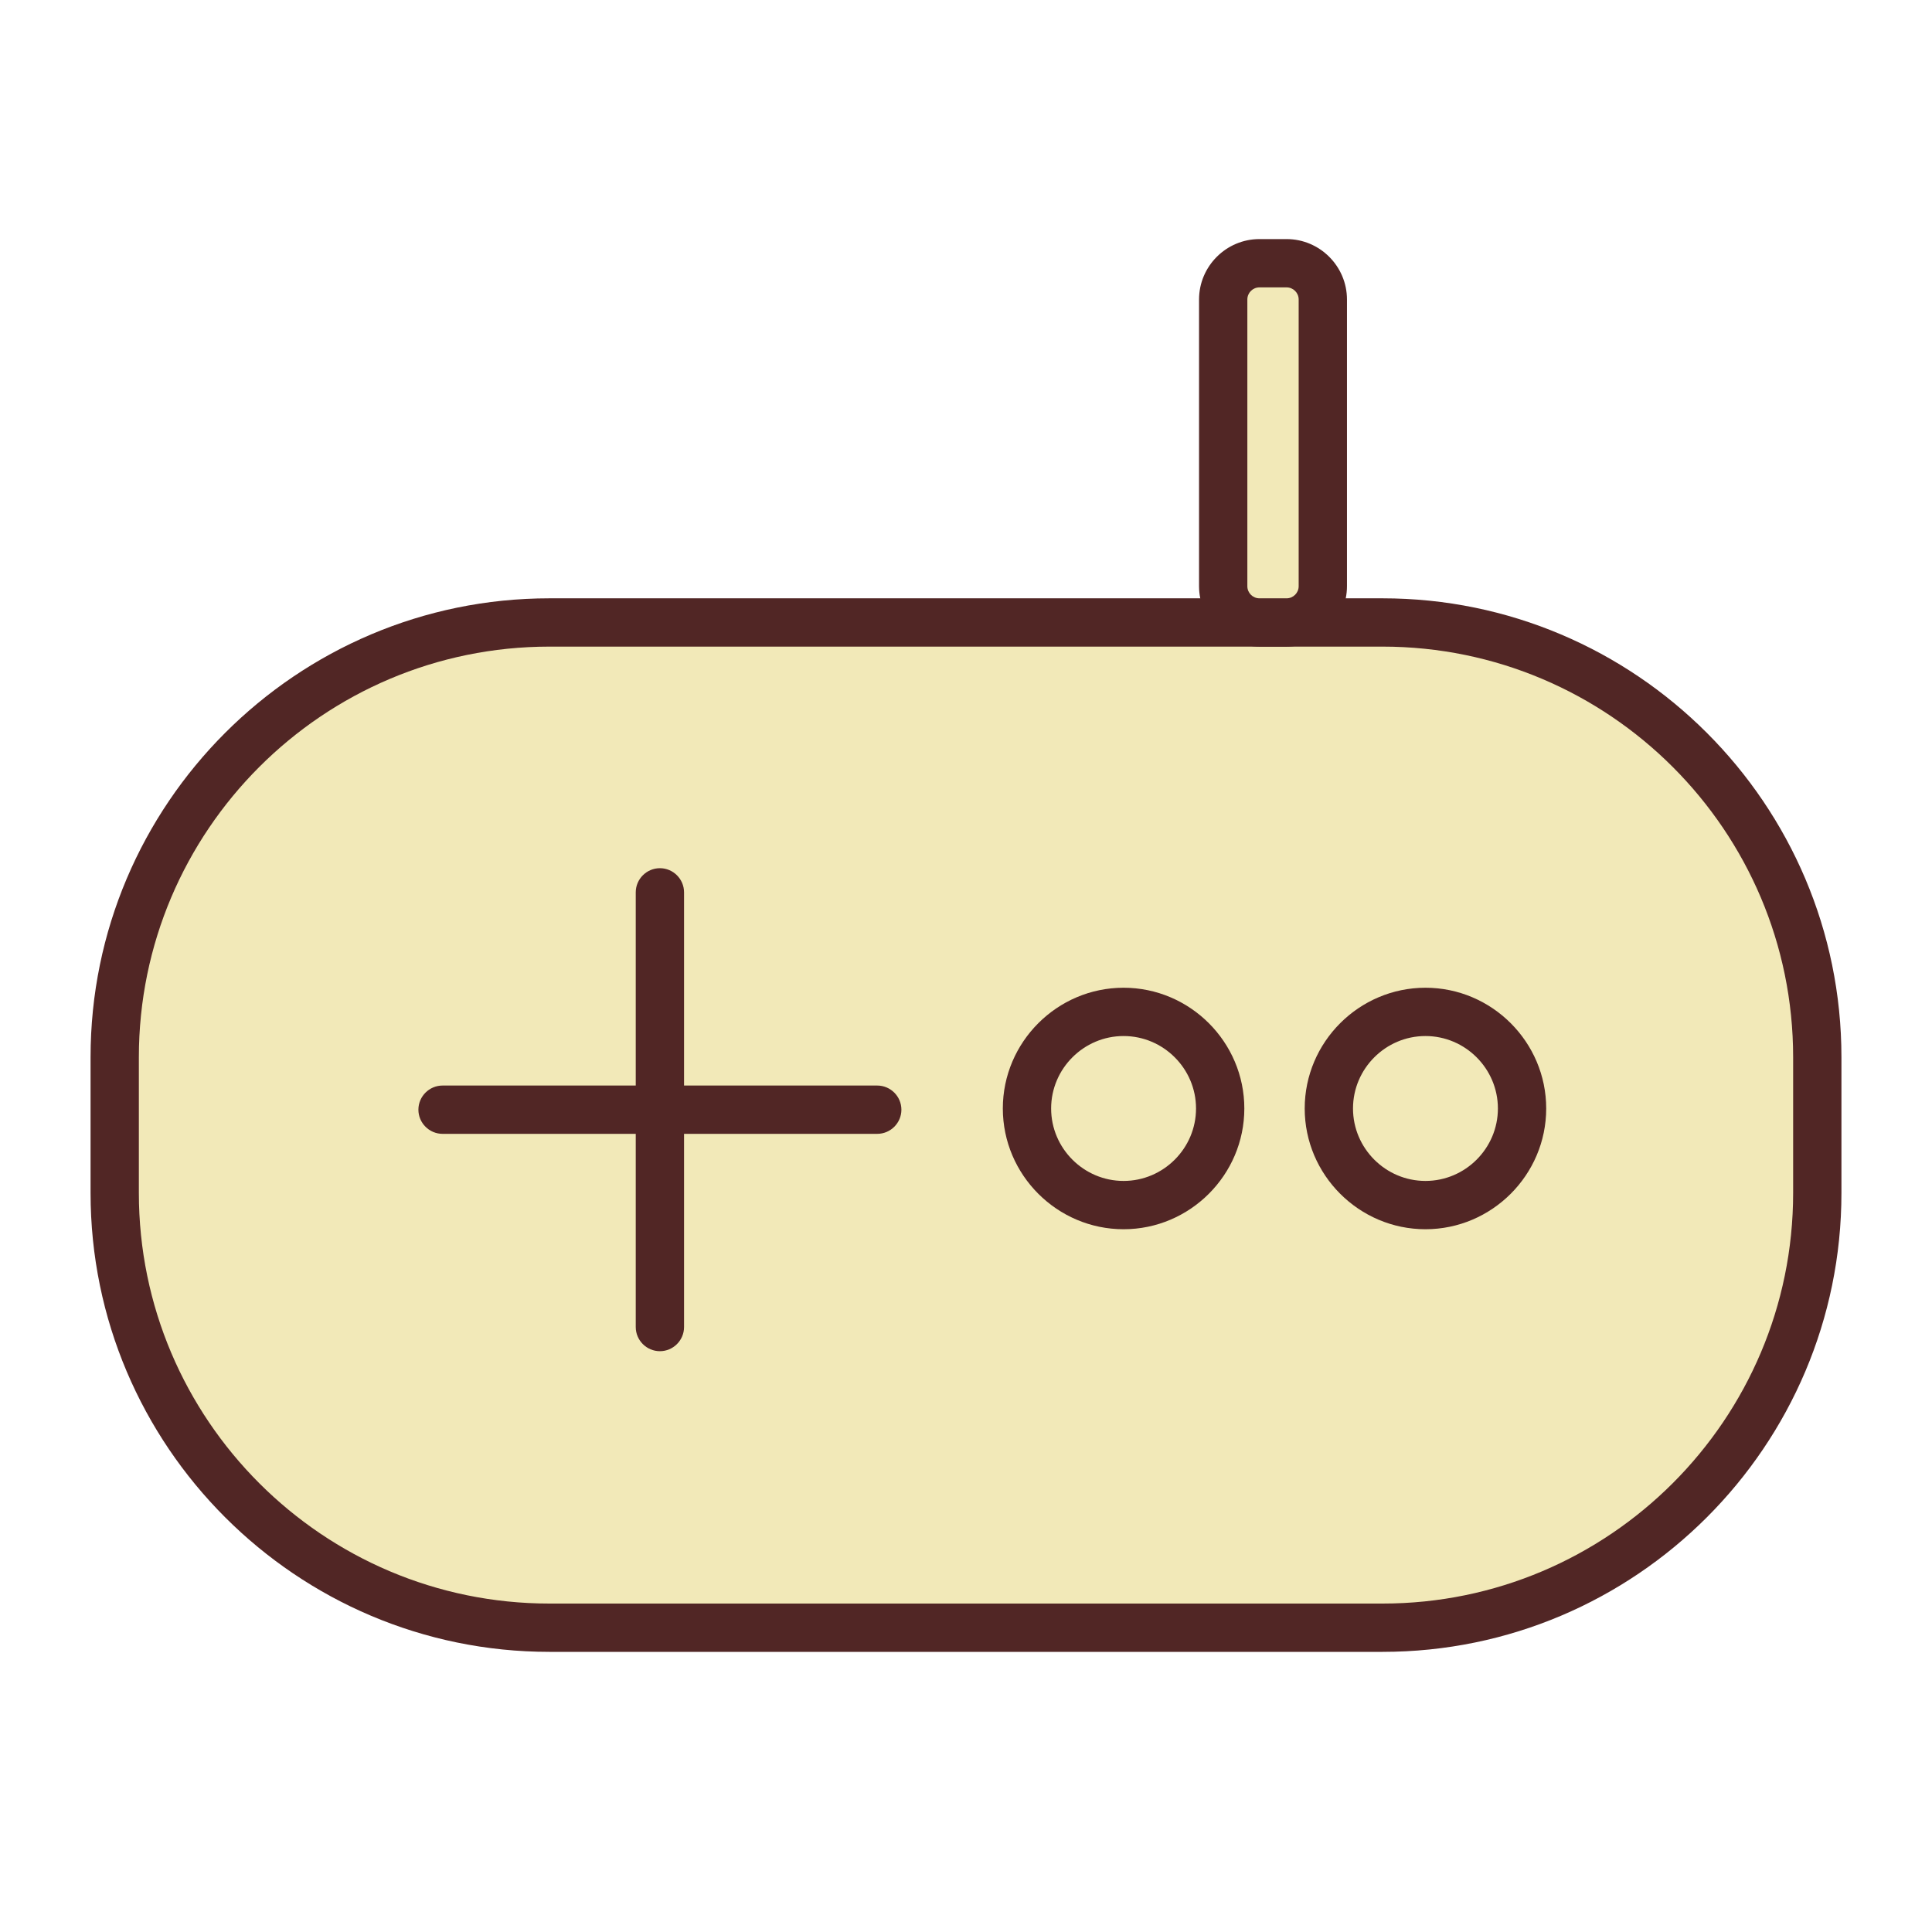 <?xml version="1.0" standalone="no"?><!DOCTYPE svg PUBLIC "-//W3C//DTD SVG 1.1//EN" "http://www.w3.org/Graphics/SVG/1.1/DTD/svg11.dtd"><svg t="1537939418118" class="icon" style="" viewBox="0 0 1024 1024" version="1.1" xmlns="http://www.w3.org/2000/svg" p-id="1801" xmlns:xlink="http://www.w3.org/1999/xlink" width="128" height="128"><defs><style type="text/css"></style></defs><path d="M732.8 862.72H291.2c-126.72 0-230.4-103.68-230.4-230.4v-72c0-126.72 103.68-230.4 230.4-230.4h441.6c126.72 0 230.4 103.68 230.4 230.4v72c0 126.72-103.68 230.4-230.4 230.4z" fill="#F2E9B8" p-id="1802"></path><path d="M732.8 875.52H291.2c-134.08 0-243.2-109.12-243.2-243.2v-72c0-134.08 109.12-243.2 243.2-243.2h441.6c134.08 0 243.2 109.12 243.2 243.2v72c0 134.08-109.12 243.2-243.2 243.2zM291.2 342.72c-120 0-217.6 97.6-217.6 217.6v72c0 120 97.6 217.6 217.6 217.6h441.6c120 0 217.6-97.6 217.6-217.6v-72c0-120-97.6-217.6-217.6-217.6H291.2z" fill="#512625" p-id="1803"></path><path d="M681.92 329.92h-14.4c-10.56 0-19.2-8.64-19.2-19.2V158.72c0-10.56 8.64-19.2 19.2-19.2h14.4c10.56 0 19.2 8.64 19.2 19.2v152c0 10.56-8.64 19.2-19.2 19.2z" fill="#F2E9B8" p-id="1804"></path><path d="M681.92 342.72h-14.4c-17.6 0-32-14.4-32-32V158.72c0-17.6 14.4-32 32-32h14.4c17.6 0 32 14.4 32 32v152c0 17.6-14.4 32-32 32z m-14.4-190.4c-3.52 0-6.4 2.88-6.4 6.4v152c0 3.52 2.88 6.4 6.4 6.4h14.4c3.52 0 6.4-2.88 6.4-6.4V158.72c0-3.52-2.88-6.4-6.4-6.4h-14.4zM464.96 600.96h-230.4c-7.04 0-12.8-5.76-12.8-12.8s5.76-12.8 12.8-12.8h230.4c7.04 0 12.8 5.76 12.8 12.8s-5.76 12.8-12.8 12.8z" fill="#512625" p-id="1805"></path><path d="M362.56 472.96v230.4c0 7.04-5.76 12.8-12.8 12.8s-12.8-5.76-12.8-12.8v-230.4c0-7.04 5.76-12.8 12.8-12.8s12.8 5.76 12.8 12.8z" fill="#512625" p-id="1806"></path><path d="M595.52 651.52c-35.2 0-64-28.8-64-64s28.8-64 64-64 64 28.8 64 64-28.8 64-64 64z m0-102.4c-21.12 0-38.4 17.28-38.4 38.4s17.28 38.4 38.4 38.4 38.4-17.28 38.4-38.4-17.28-38.4-38.4-38.4z" fill="#512625" p-id="1807"></path><path d="M755.52 651.52c-35.2 0-64-28.8-64-64s28.8-64 64-64 64 28.8 64 64-28.8 64-64 64z m0-102.4c-21.12 0-38.4 17.28-38.4 38.4s17.28 38.4 38.4 38.4 38.4-17.28 38.4-38.4-17.28-38.4-38.4-38.4z" fill="#512625" p-id="1808"></path></svg>